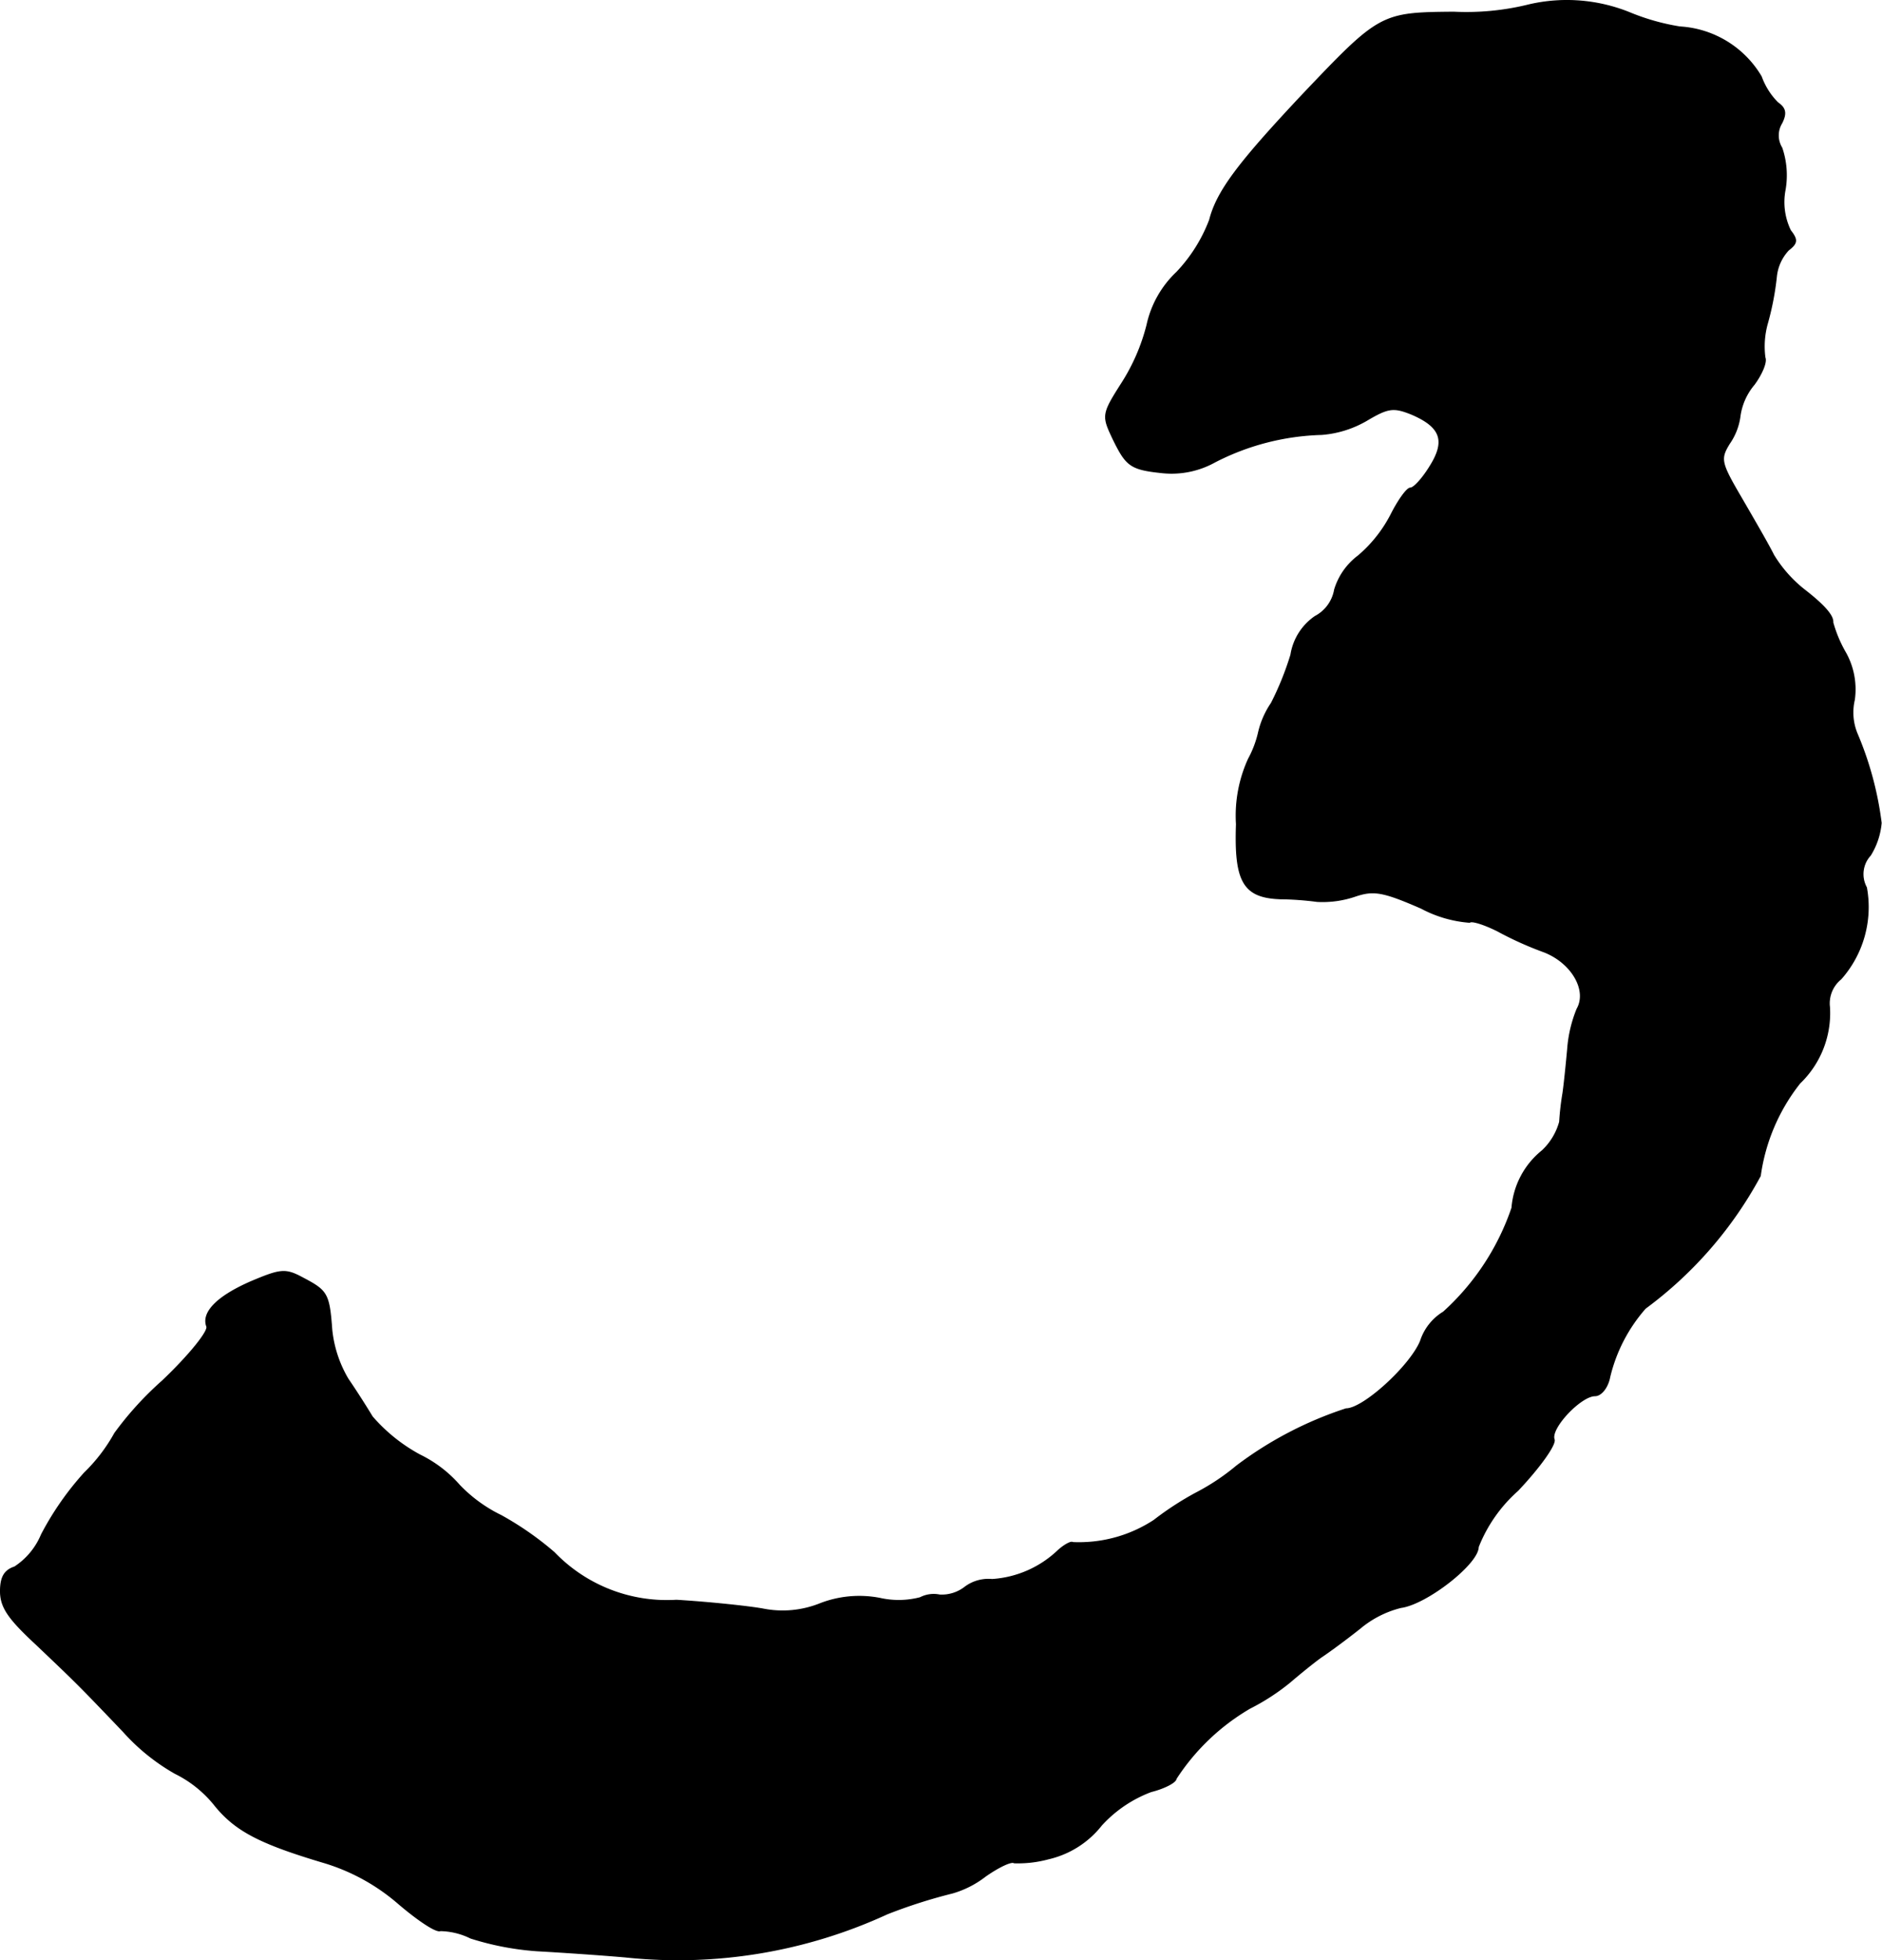 <?xml version="1.0" encoding="UTF-8"?>
<svg xmlns="http://www.w3.org/2000/svg"
     version="1.1"
     width="5.986mm"
     height="6.231mm"
     viewBox="0 0 16.969 17.663">
   <defs>
      <style type="text/css"><![CDATA[
      .a {
        stroke: #000;
        stroke-linecap: round;
        stroke-linejoin: round;
        stroke-width: 0.01px;
      }
    ]]></style>
   </defs>
   <path class="a"
         d="M13.79.043a2.349,2.349,0,0,1-.684.067c-.654.006-.666.012-1.363.745-.575.612-.769.866-.836,1.127a1.414,1.414,0,0,1-.297.472.922.922,0,0,0-.267.472,1.777,1.777,0,0,1-.224.521c-.182.285-.182.297-.085.503.121.248.157.279.448.309a.804.804,0,0,0,.472-.097,2.23,2.23,0,0,1,.963-.248.951.951,0,0,0,.406-.127c.194-.115.242-.121.406-.055.267.115.309.242.164.472-.067.109-.145.194-.176.194s-.109.109-.176.242A1.225,1.225,0,0,1,12.246,5.01a.594.594,0,0,0-.212.303.338.338,0,0,1-.176.242.516.516,0,0,0-.218.345,2.686,2.686,0,0,1-.176.436.78.78,0,0,0-.115.26.926.926,0,0,1-.091.242,1.23,1.23,0,0,0-.109.588c-.018.515.061.66.394.672a2.772,2.772,0,0,1,.333.024.912.912,0,0,0,.345-.048c.164-.055.248-.042.594.109a1.103,1.103,0,0,0,.436.127c.018-.018.133.018.254.079a3.09,3.09,0,0,0,.418.188c.248.097.394.345.297.515a1.189,1.189,0,0,0-.085.363c-.012.133-.03.309-.042.394a2.473,2.473,0,0,0-.03.26.561.561,0,0,1-.157.26.736.736,0,0,0-.273.515,2.235,2.235,0,0,1-.618.939.477.477,0,0,0-.206.26c-.091.224-.515.612-.672.612a3.371,3.371,0,0,0-.987.515,1.997,1.997,0,0,1-.363.242,2.752,2.752,0,0,0-.382.248,1.235,1.235,0,0,1-.733.2c-.012-.012-.073.018-.133.073a.951.951,0,0,1-.594.26.351.351,0,0,0-.242.067.342.342,0,0,1-.23.073.266.266,0,0,0-.176.024.77.77,0,0,1-.363.006.976.976,0,0,0-.539.048.906.906,0,0,1-.515.048c-.133-.024-.485-.061-.781-.079a1.408,1.408,0,0,1-1.102-.43,2.815,2.815,0,0,0-.478-.333,1.319,1.319,0,0,1-.376-.273,1.128,1.128,0,0,0-.357-.273,1.527,1.527,0,0,1-.43-.345c-.055-.091-.151-.242-.218-.339A1.087,1.087,0,0,1,2.991,11.982c-.024-.327-.042-.351-.26-.466-.157-.085-.2-.079-.46.03-.309.133-.454.279-.406.406.018.042-.157.26-.4.491a2.959,2.959,0,0,0-.43.472,1.525,1.525,0,0,1-.273.357,2.672,2.672,0,0,0-.388.557.64.64,0,0,1-.242.291c-.091.03-.127.091-.127.218,0,.145.073.248.321.478.363.345.382.363.787.787a1.85,1.85,0,0,0,.466.376,1.052,1.052,0,0,1,.351.279c.188.236.406.351.999.527a1.825,1.825,0,0,1,.666.369c.17.145.339.26.376.242a.641.641,0,0,1,.273.067,2.562,2.562,0,0,0,.606.115c.218.012.569.036.787.055a4.508,4.508,0,0,0,2.362-.388,4.689,4.689,0,0,1,.588-.188.884.884,0,0,0,.297-.151c.121-.085.236-.139.26-.121a1.054,1.054,0,0,0,.309-.036.851.851,0,0,0,.478-.303,1.152,1.152,0,0,1,.448-.303c.121-.03.224-.085.224-.115a1.986,1.986,0,0,1,.666-.636,1.978,1.978,0,0,0,.363-.236c.085-.073.212-.176.279-.224.073-.048.23-.164.351-.26a.92.92,0,0,1,.369-.188c.23-.03.697-.394.697-.545a1.332,1.332,0,0,1,.357-.509c.206-.218.345-.418.327-.46-.036-.103.242-.394.369-.394.055,0,.115-.073.133-.17a1.442,1.442,0,0,1,.321-.618,3.607,3.607,0,0,0,1.036-1.193,1.726,1.726,0,0,1,.357-.836.874.874,0,0,0,.267-.684.283.283,0,0,1,.103-.254.975.975,0,0,0,.23-.824.251.251,0,0,1,.036-.291.66.66,0,0,0,.097-.291,3.006,3.006,0,0,0-.218-.806.5.5,0,0,1-.024-.303.674.674,0,0,0-.079-.424,1.168,1.168,0,0,1-.115-.273c.006-.061-.079-.157-.26-.297a1.178,1.178,0,0,1-.273-.309c-.048-.097-.182-.327-.291-.515-.188-.321-.194-.351-.109-.491a.558.558,0,0,0,.097-.254.56.56,0,0,1,.127-.279c.067-.091.115-.2.097-.242a.766.766,0,0,1,.024-.315,2.547,2.547,0,0,0,.079-.412.412.412,0,0,1,.109-.242c.079-.061.085-.091.018-.176a.586.586,0,0,1-.048-.369.766.766,0,0,0-.03-.376.213.213,0,0,1,0-.224c.042-.085.036-.133-.036-.182A.637.637,0,0,1,15.88.691a.913.913,0,0,0-.733-.448A2.016,2.016,0,0,1,14.711.122,1.509,1.509,0,0,0,13.79.043Z"/>
</svg>
